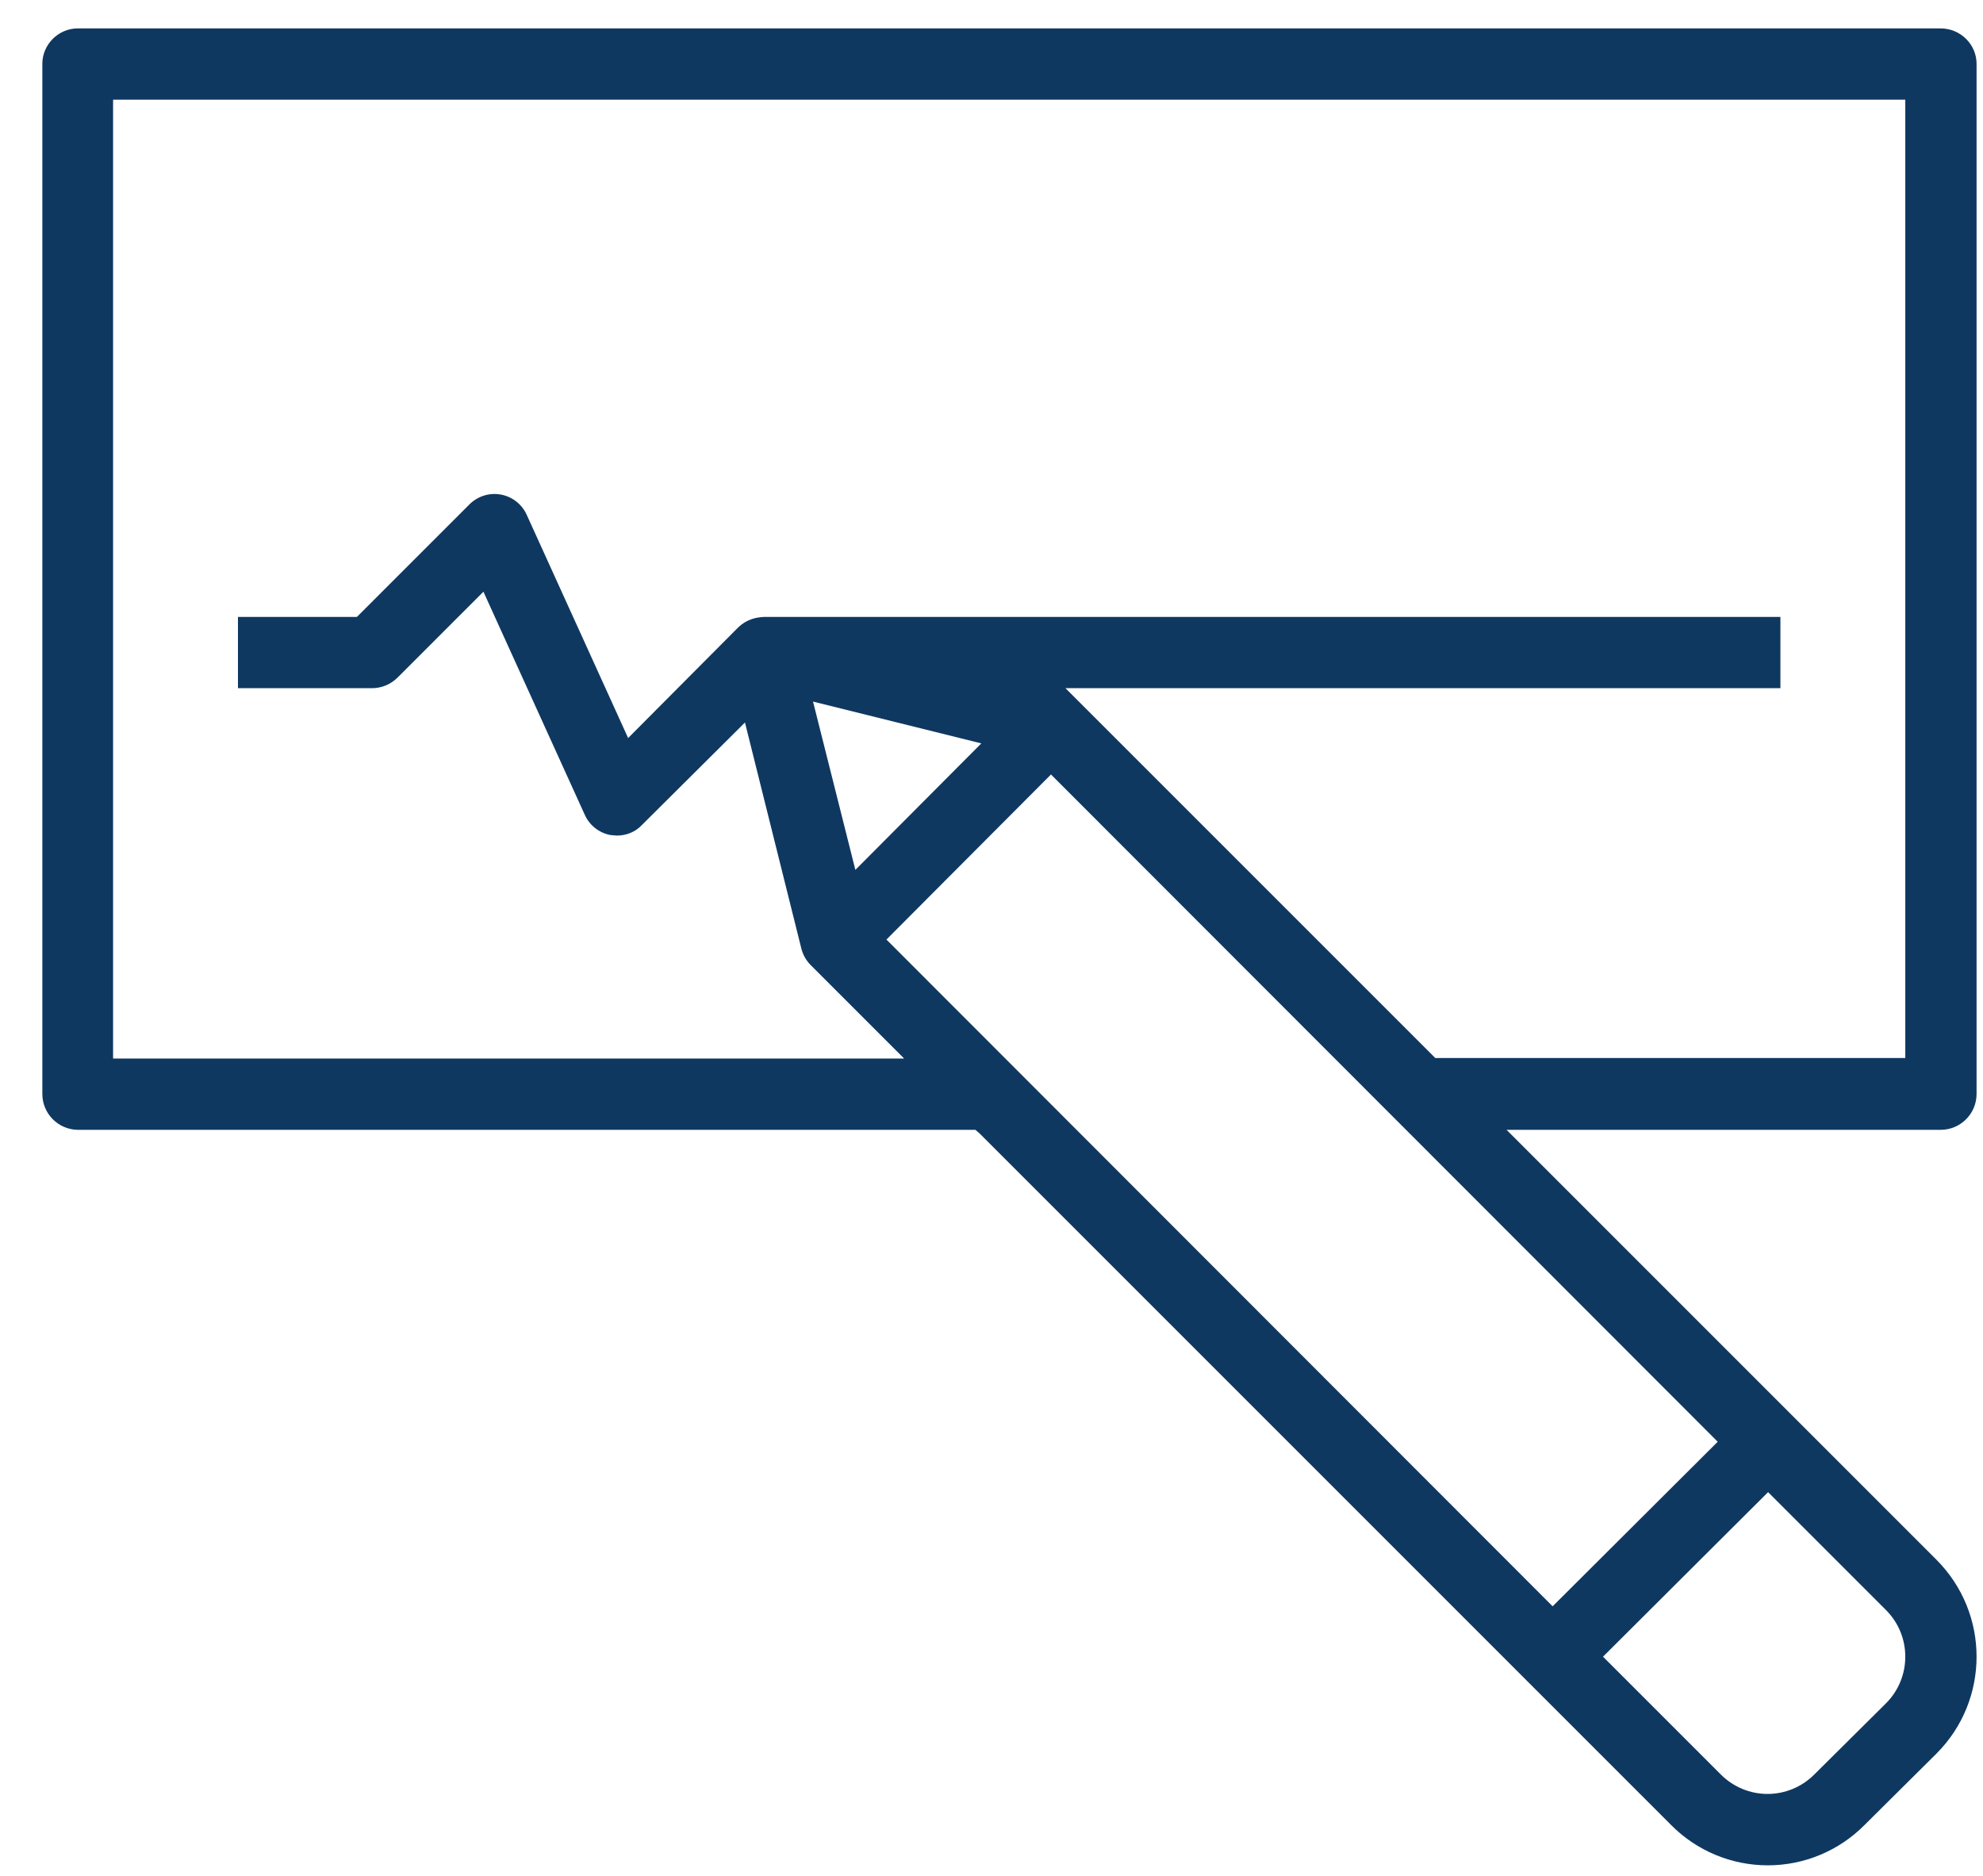 <?xml version="1.0" encoding="UTF-8"?>
<svg width="37px" height="35px" viewBox="0 0 37 35" version="1.1" xmlns="http://www.w3.org/2000/svg" xmlns:xlink="http://www.w3.org/1999/xlink">
    <!-- Generator: Sketch 50.2 (55047) - http://www.bohemiancoding.com/sketch -->
    <title>check</title>
    <desc>Created with Sketch.</desc>
    <defs></defs>
    <g id="Page-1" stroke="none" stroke-width="1" fill="none" fill-rule="evenodd">
        <g id="check" fill="#0F3861" fill-rule="nonzero">
            <path d="M36.21,21.08 L28.11,21.08 L36.13,29.1 C37.13,30.1 37.13,31.72 36.13,32.72 L34.79,34.05 C34.313,34.532 33.663,34.803 32.985,34.803 C32.307,34.803 31.657,34.532 31.18,34.05 L18.28,21.15 L18.2,21.08 L1.45,21.08 C1.084,21.075 0.79,20.776 0.79,20.41 L0.79,1.19 C0.79,0.83 1.09,0.53 1.45,0.53 L36.21,0.53 C36.58,0.53 36.88,0.83 36.88,1.19 L36.88,20.41 C36.88,20.78 36.58,21.08 36.21,21.08 Z M32.99,27.84 L29.91,30.91 L32.11,33.11 C32.341,33.341 32.654,33.471 32.98,33.471 C33.306,33.471 33.619,33.341 33.85,33.11 L35.19,31.78 C35.67,31.3 35.67,30.52 35.19,30.04 L32.99,27.84 Z M19.61,14.45 L16.54,17.53 L28.97,29.97 L32.05,26.9 L19.61,14.45 Z M18.31,13.87 L15.17,13.09 L15.96,16.23 L18.31,13.87 Z M35.55,1.86 L2.11,1.86 L2.11,19.75 L16.87,19.75 L15.12,18 C15.037,17.914 14.978,17.807 14.95,17.69 L13.9,13.48 L11.98,15.39 C11.86,15.52 11.69,15.59 11.51,15.59 L11.39,15.58 C11.177,15.54 10.998,15.398 10.91,15.2 L9.02,11.04 L7.42,12.64 C7.29,12.77 7.12,12.84 6.94,12.84 L4.44,12.84 L4.44,11.51 L6.66,11.51 L8.76,9.41 C8.914,9.256 9.134,9.188 9.348,9.228 C9.562,9.268 9.742,9.411 9.83,9.61 L11.72,13.77 L13.78,11.7 C13.851,11.632 13.937,11.581 14.03,11.55 L14.1,11.53 C14.153,11.519 14.206,11.512 14.26,11.51 L33.22,11.51 L33.22,12.84 L19.88,12.84 L26.78,19.74 L35.55,19.74 L35.55,1.86 Z" id="8r3ya"></path>
        </g>
    </g>
</svg>